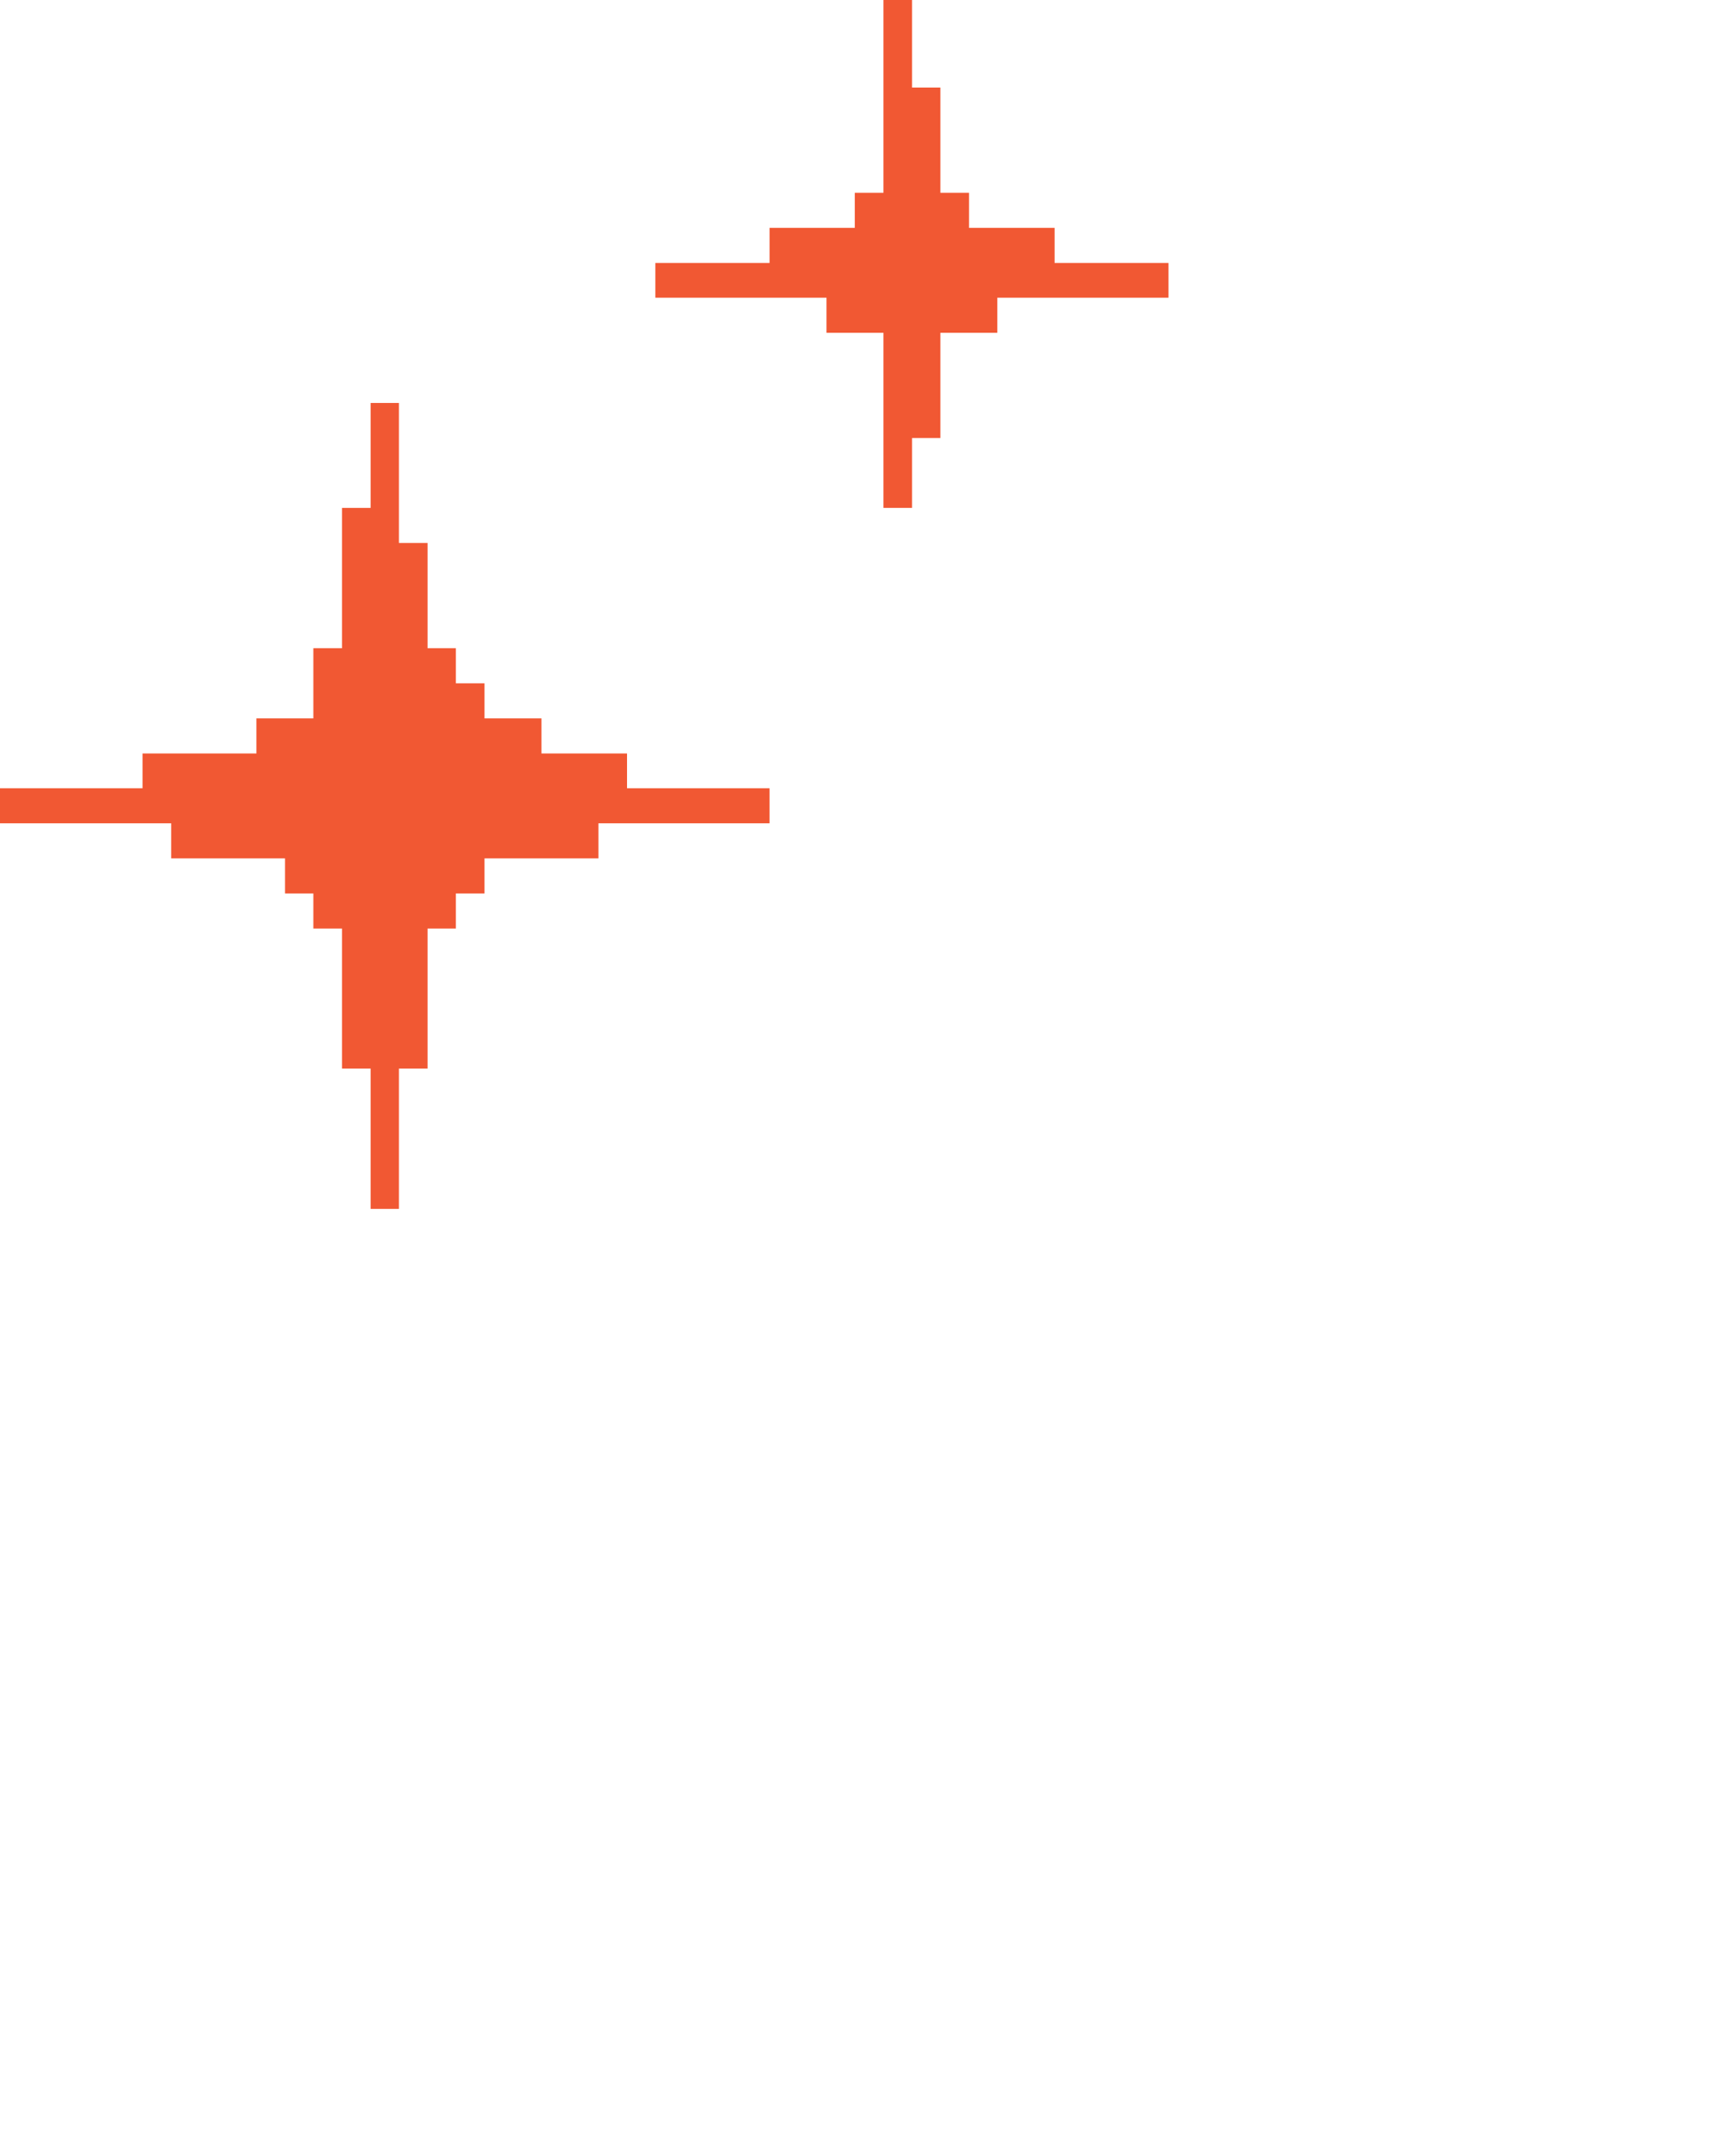 <?xml version="1.0" encoding="UTF-8"?>
<svg id="Layer_2" data-name="Layer 2" xmlns="http://www.w3.org/2000/svg" viewBox="0 0 53.96 66.73">
  <defs>
    <style>
      .cls-1 {
        fill: #f15833;
        stroke-width: 0px;
      }
    </style>
  </defs>
  <g id="Layer_1-2" data-name="Layer 1">
    <polygon class="cls-1" points="11.52 12.52 11.52 13.61 11.52 14.7 11.52 15.78 10.63 15.78 10.63 16.87 10.63 17.96 10.63 19.05 10.63 20.14 9.74 20.14 9.74 21.23 9.74 22.32 8.86 22.32 7.97 22.32 7.97 23.41 7.09 23.41 6.2 23.41 5.32 23.41 4.43 23.41 4.43 24.49 3.54 24.49 2.66 24.49 1.77 24.49 .89 24.49 0 24.49 0 25.58 .89 25.58 1.77 25.58 2.66 25.58 3.54 25.58 4.43 25.58 5.32 25.58 5.32 26.67 6.2 26.67 7.09 26.67 7.97 26.67 8.86 26.67 8.86 27.76 9.74 27.76 9.74 28.85 10.63 28.85 10.63 29.94 10.63 31.03 10.63 32.12 10.63 33.2 11.52 33.2 11.52 34.29 11.52 35.38 11.52 36.47 11.52 37.56 12.4 37.56 12.4 36.47 12.4 35.38 12.4 34.29 12.4 33.2 13.29 33.2 13.29 32.12 13.29 31.03 13.29 29.94 13.29 28.85 14.17 28.85 14.17 27.76 15.06 27.76 15.06 26.67 15.95 26.67 16.83 26.67 17.72 26.67 18.6 26.67 18.6 25.58 19.49 25.58 20.37 25.58 21.26 25.58 22.15 25.58 23.03 25.58 23.92 25.58 23.92 24.49 23.03 24.49 22.15 24.49 21.26 24.49 20.37 24.49 19.49 24.49 19.49 23.41 18.6 23.41 17.72 23.41 16.83 23.41 16.83 22.32 15.95 22.32 15.06 22.32 15.06 21.23 14.17 21.23 14.17 20.14 13.29 20.14 13.29 19.05 13.29 17.96 13.29 16.87 12.4 16.87 12.4 15.78 12.4 14.7 12.4 13.61 12.4 12.52 11.52 12.52"/>
    <polygon class="cls-1" points="27.46 0 27.46 1.09 27.46 1.63 27.46 2.18 27.46 2.72 27.46 3.81 27.46 4.9 27.46 5.99 26.57 5.99 26.57 7.08 25.69 7.08 24.8 7.08 23.92 7.08 23.92 8.17 23.03 8.17 22.15 8.17 21.26 8.17 20.37 8.17 20.37 9.25 21.26 9.25 22.15 9.25 23.03 9.25 23.92 9.25 24.8 9.25 25.69 9.25 25.69 10.34 26.57 10.34 27.46 10.34 27.46 11.43 27.46 12.52 27.46 13.61 27.46 14.7 27.46 15.78 28.35 15.78 28.35 14.7 28.35 13.61 29.23 13.61 29.23 12.52 29.23 11.43 29.23 10.34 30.12 10.34 31 10.34 31 9.25 31.89 9.25 32.78 9.25 33.66 9.25 34.55 9.25 35.43 9.25 36.32 9.25 36.32 8.17 35.43 8.17 34.55 8.17 33.66 8.17 32.78 8.17 32.78 7.08 31.89 7.08 31 7.08 30.12 7.08 30.12 5.99 29.23 5.99 29.23 4.9 29.23 3.81 29.23 2.72 28.35 2.72 28.35 2.18 28.35 1.63 28.35 1.09 28.35 0 27.46 0"/>
  </g>
</svg>